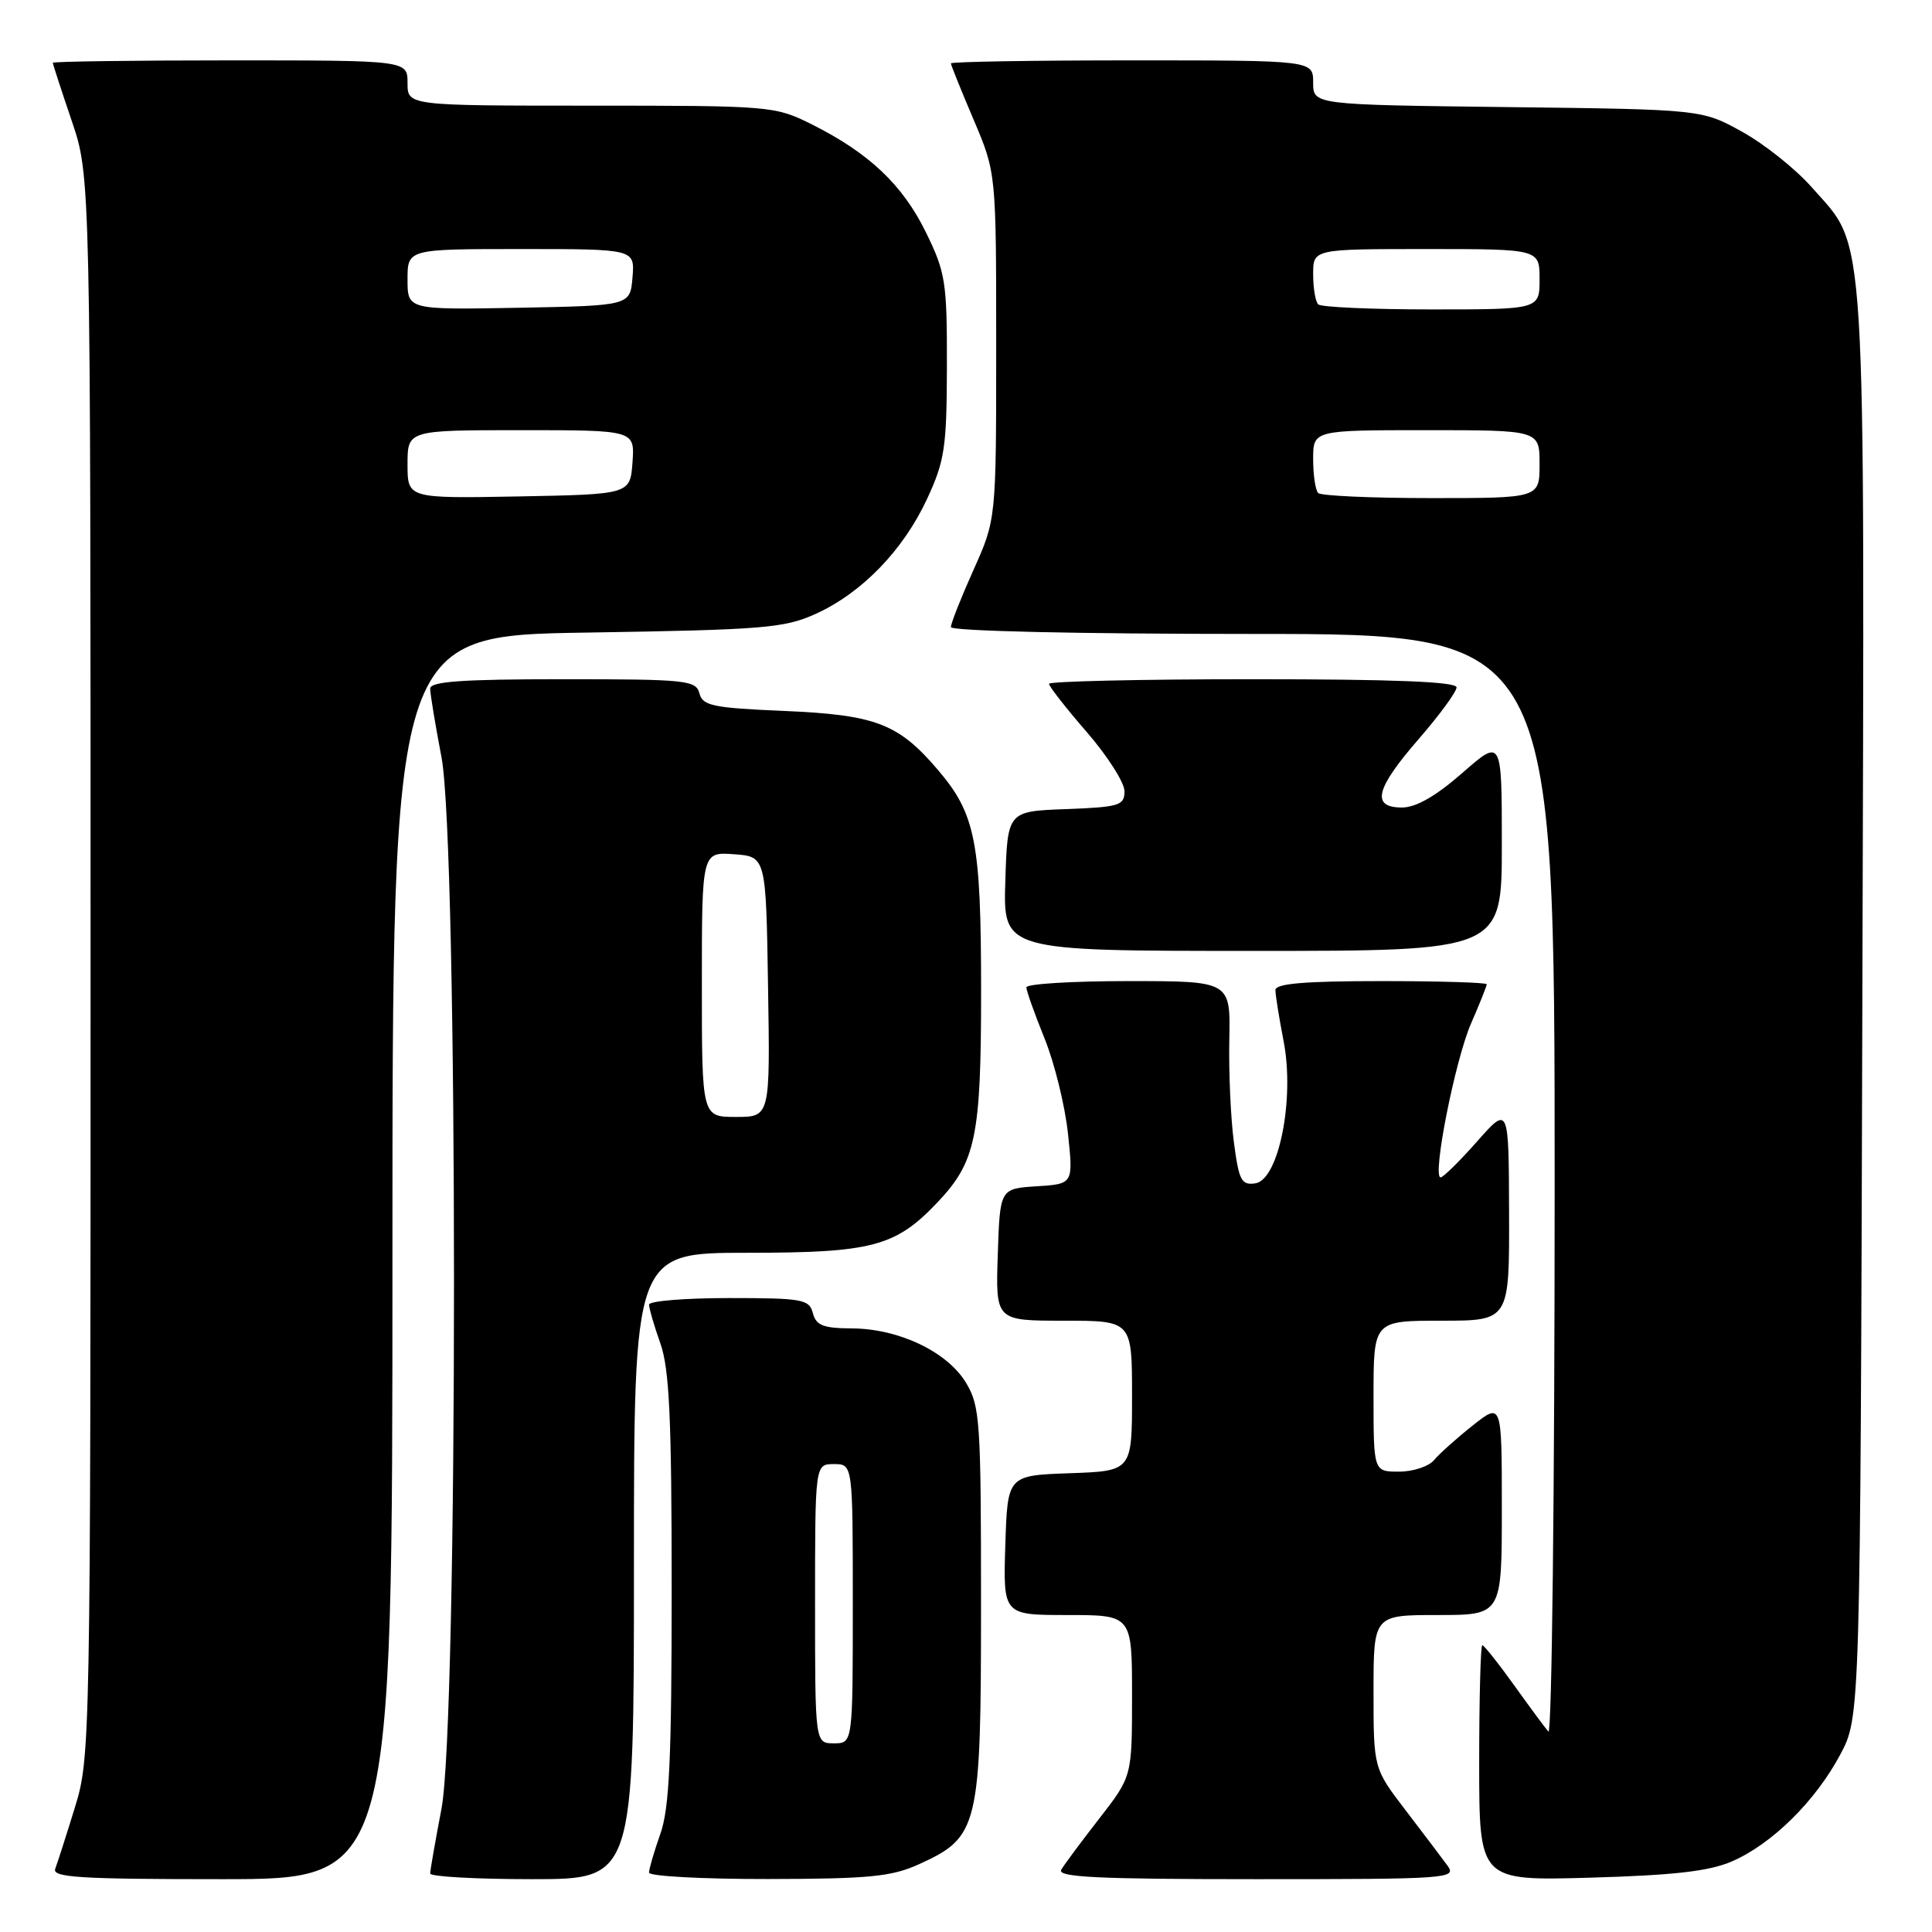 <?xml version="1.0" encoding="UTF-8" standalone="no"?>
<!DOCTYPE svg PUBLIC "-//W3C//DTD SVG 1.1//EN" "http://www.w3.org/Graphics/SVG/1.1/DTD/svg11.dtd" >
<svg xmlns="http://www.w3.org/2000/svg" xmlns:xlink="http://www.w3.org/1999/xlink" version="1.1" viewBox="0 0 256 256">
 <g >
 <path fill="currentColor"
d=" M 52.00 166.61 C 52.00 84.22 52.00 84.22 77.75 83.82 C 101.20 83.45 103.91 83.23 108.09 81.34 C 114.21 78.56 119.69 72.90 122.85 66.09 C 125.18 61.07 125.45 59.28 125.47 48.50 C 125.49 37.35 125.29 36.09 122.68 30.77 C 119.60 24.48 115.13 20.26 107.55 16.47 C 102.70 14.05 102.15 14.00 78.30 14.00 C 54.00 14.00 54.00 14.00 54.00 11.00 C 54.00 8.00 54.00 8.00 30.50 8.00 C 17.57 8.00 7.00 8.15 7.00 8.32 C 7.00 8.50 8.13 11.96 9.50 16.00 C 12.00 23.35 12.00 23.35 12.00 128.07 C 12.00 231.25 11.97 232.89 9.92 239.51 C 8.78 243.21 7.61 246.86 7.32 247.62 C 6.87 248.77 10.56 249.00 29.39 249.00 C 52.00 249.00 52.00 249.00 52.00 166.61 Z  M 84.00 207.50 C 84.00 166.00 84.00 166.00 99.04 166.00 C 115.55 166.00 118.66 165.18 124.20 159.34 C 129.31 153.95 130.00 150.64 130.00 131.40 C 130.00 111.52 129.28 107.86 124.24 101.97 C 119.02 95.86 116.01 94.72 103.83 94.20 C 94.46 93.80 93.11 93.52 92.68 91.88 C 92.22 90.13 90.96 90.00 74.59 90.00 C 61.19 90.00 57.00 90.30 57.00 91.25 C 57.00 91.94 57.68 96.03 58.50 100.34 C 60.71 111.89 60.71 228.11 58.50 239.66 C 57.68 243.97 57.00 247.84 57.00 248.25 C 57.00 248.66 63.08 249.00 70.50 249.00 C 84.00 249.00 84.00 249.00 84.00 207.50 Z  M 121.73 247.04 C 129.71 243.41 129.99 242.23 129.99 212.50 C 129.99 188.19 129.86 186.29 127.98 183.19 C 125.48 179.09 119.07 176.05 112.87 176.02 C 109.08 176.00 108.14 175.63 107.71 174.00 C 107.23 172.16 106.35 172.00 96.59 172.00 C 90.77 172.00 86.00 172.39 86.00 172.87 C 86.00 173.36 86.67 175.66 87.50 178.00 C 88.70 181.39 89.00 187.95 89.00 210.50 C 89.00 233.05 88.70 239.61 87.50 243.00 C 86.67 245.34 86.00 247.64 86.00 248.13 C 86.00 248.61 93.09 248.99 101.75 248.98 C 115.11 248.96 118.14 248.67 121.73 247.04 Z  M 191.81 247.22 C 191.09 246.23 188.59 242.93 186.25 239.87 C 182.00 234.32 182.00 234.32 182.00 224.16 C 182.00 214.00 182.00 214.00 190.50 214.00 C 199.00 214.00 199.00 214.00 199.00 199.92 C 199.00 185.83 199.00 185.83 195.15 188.88 C 193.04 190.55 190.73 192.62 190.03 193.46 C 189.33 194.31 187.24 195.00 185.38 195.00 C 182.00 195.00 182.00 195.00 182.00 185.00 C 182.00 175.00 182.00 175.00 191.00 175.00 C 200.00 175.00 200.00 175.00 199.96 160.75 C 199.92 146.50 199.92 146.50 195.71 151.26 C 193.40 153.88 191.22 156.01 190.89 156.01 C 189.74 155.99 192.80 140.52 194.90 135.67 C 196.06 133.01 197.00 130.65 197.00 130.42 C 197.00 130.19 190.70 130.00 183.00 130.00 C 172.84 130.00 169.00 130.33 169.00 131.19 C 169.00 131.84 169.49 134.88 170.08 137.94 C 171.58 145.60 169.44 156.35 166.33 156.80 C 164.49 157.07 164.16 156.43 163.49 151.30 C 163.07 148.11 162.80 142.01 162.89 137.75 C 163.05 130.00 163.05 130.00 149.52 130.00 C 142.09 130.00 136.00 130.37 136.00 130.83 C 136.00 131.28 137.08 134.32 138.40 137.58 C 139.72 140.83 141.12 146.51 141.51 150.19 C 142.22 156.88 142.22 156.88 137.36 157.19 C 132.50 157.50 132.50 157.50 132.21 166.25 C 131.92 175.00 131.92 175.00 140.96 175.00 C 150.00 175.00 150.00 175.00 150.00 184.96 C 150.00 194.92 150.00 194.92 141.75 195.21 C 133.50 195.50 133.50 195.50 133.21 204.75 C 132.92 214.00 132.92 214.00 141.46 214.00 C 150.00 214.00 150.00 214.00 150.00 224.69 C 150.00 235.38 150.00 235.38 145.68 240.94 C 143.30 244.00 141.02 247.06 140.62 247.75 C 140.04 248.74 145.48 249.00 166.50 249.00 C 191.87 249.00 193.05 248.92 191.81 247.22 Z  M 229.50 246.64 C 234.80 244.34 240.55 238.66 243.84 232.50 C 246.50 227.50 246.50 227.50 246.77 133.07 C 247.07 27.60 247.42 33.16 240.05 24.80 C 237.94 22.40 233.80 19.10 230.86 17.47 C 225.50 14.50 225.50 14.50 199.75 14.19 C 174.00 13.88 174.00 13.88 174.00 10.94 C 174.00 8.00 174.00 8.00 150.00 8.00 C 136.80 8.00 126.00 8.18 126.00 8.40 C 126.00 8.61 127.35 11.96 129.00 15.84 C 132.00 22.89 132.00 22.89 132.00 45.85 C 132.00 68.81 132.00 68.81 129.00 75.50 C 127.35 79.18 126.00 82.59 126.00 83.09 C 126.00 83.62 142.74 84.00 166.00 84.00 C 206.00 84.00 206.00 84.00 206.00 157.20 C 206.00 197.46 205.63 229.97 205.17 229.45 C 204.72 228.93 202.66 226.14 200.59 223.25 C 198.52 220.36 196.64 218.00 196.41 218.00 C 196.19 218.00 196.00 225.02 196.00 233.61 C 196.00 249.22 196.00 249.22 210.75 248.80 C 221.83 248.48 226.49 247.95 229.50 246.64 Z  M 199.00 111.92 C 199.00 97.84 199.00 97.84 193.77 102.42 C 190.25 105.50 187.62 107.00 185.77 107.00 C 181.64 107.00 182.25 104.52 188.00 97.91 C 190.75 94.74 193.00 91.67 193.00 91.08 C 193.00 90.33 184.65 90.00 166.00 90.00 C 151.15 90.00 139.00 90.28 139.00 90.61 C 139.00 90.95 141.25 93.83 144.00 97.00 C 146.75 100.17 149.00 103.70 149.00 104.84 C 149.00 106.74 148.33 106.94 141.25 107.21 C 133.50 107.50 133.50 107.50 133.21 116.75 C 132.92 126.00 132.92 126.00 165.96 126.00 C 199.00 126.00 199.00 126.00 199.00 111.92 Z  M 54.00 61.53 C 54.00 57.00 54.00 57.00 69.06 57.00 C 84.11 57.00 84.11 57.00 83.81 61.25 C 83.50 65.50 83.50 65.50 68.75 65.78 C 54.00 66.05 54.00 66.05 54.00 61.53 Z  M 54.00 37.03 C 54.00 33.00 54.00 33.00 69.06 33.00 C 84.12 33.00 84.12 33.00 83.81 36.75 C 83.50 40.50 83.50 40.50 68.75 40.78 C 54.00 41.05 54.00 41.05 54.00 37.03 Z  M 93.00 130.44 C 93.00 112.89 93.00 112.89 97.25 113.19 C 101.50 113.50 101.50 113.50 101.77 130.75 C 102.05 148.00 102.05 148.00 97.52 148.00 C 93.00 148.00 93.00 148.00 93.00 130.44 Z  M 108.00 212.50 C 108.00 194.00 108.00 194.00 110.50 194.00 C 113.00 194.00 113.00 194.00 113.00 212.50 C 113.00 231.00 113.00 231.00 110.50 231.00 C 108.00 231.00 108.00 231.00 108.00 212.50 Z  M 174.67 65.33 C 174.30 64.97 174.00 62.94 174.00 60.83 C 174.00 57.00 174.00 57.00 189.00 57.00 C 204.00 57.00 204.00 57.00 204.00 61.50 C 204.00 66.00 204.00 66.00 189.67 66.00 C 181.78 66.00 175.03 65.70 174.67 65.33 Z  M 174.67 40.33 C 174.30 39.97 174.00 38.17 174.00 36.33 C 174.00 33.00 174.00 33.00 189.00 33.00 C 204.00 33.00 204.00 33.00 204.00 37.00 C 204.00 41.00 204.00 41.00 189.67 41.00 C 181.78 41.00 175.03 40.70 174.67 40.33 Z "/>
</g>
</svg>